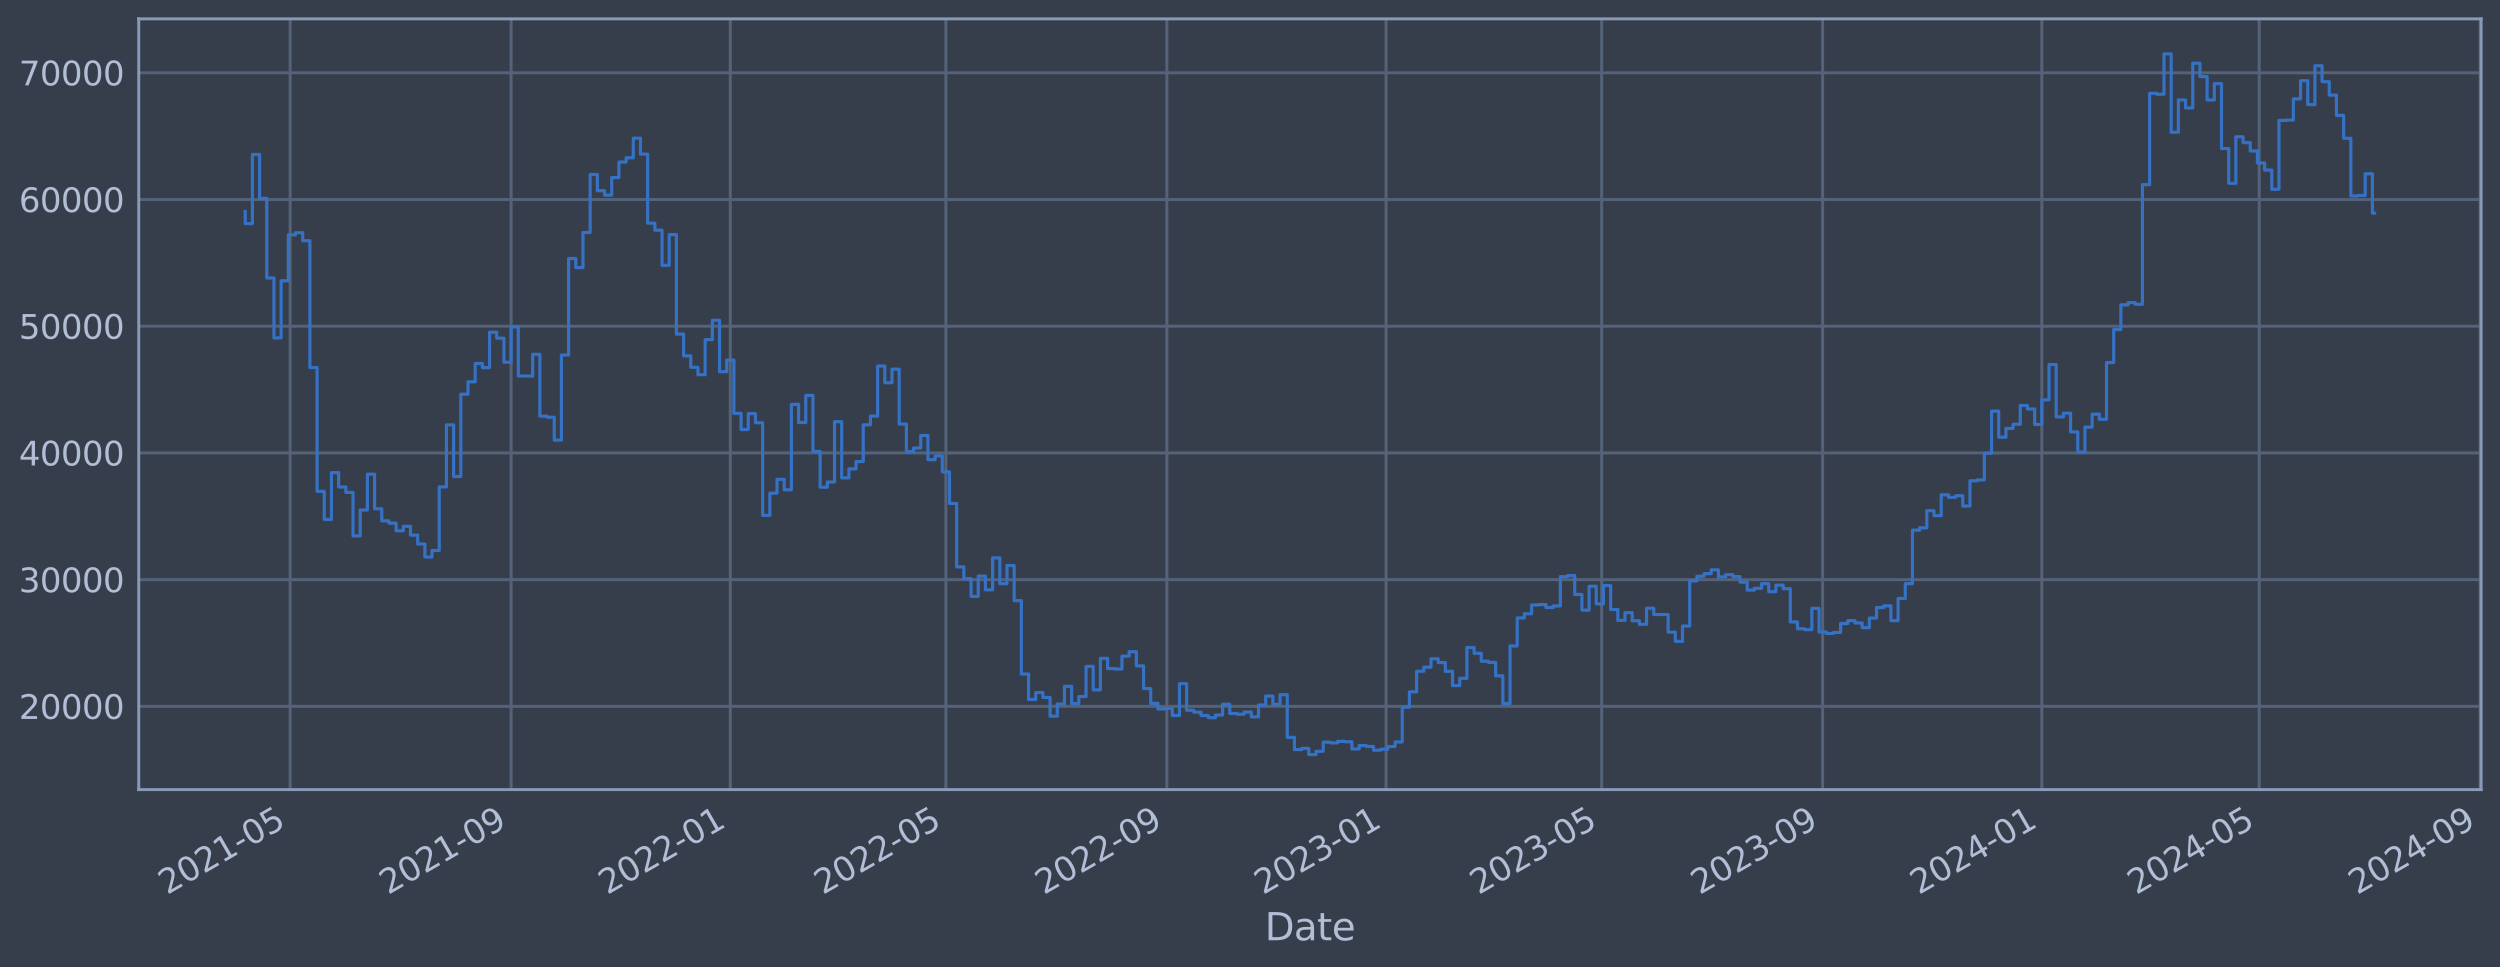 <?xml version="1.0" encoding="utf-8" standalone="no"?>
<!DOCTYPE svg PUBLIC "-//W3C//DTD SVG 1.1//EN"
  "http://www.w3.org/Graphics/SVG/1.1/DTD/svg11.dtd">
<svg xmlns:xlink="http://www.w3.org/1999/xlink" width="952.884pt" height="368.58pt" viewBox="0 0 952.884 368.58" xmlns="http://www.w3.org/2000/svg" version="1.1">
 <defs>
  <style type="text/css">*{stroke-linejoin: round; stroke-linecap: butt}</style>
 </defs>
 <g id="figure_1">
  <g id="patch_1">
   <path d="M 0 368.58 
L 952.884 368.58 
L 952.884 0 
L 0 0 
z
" style="fill: #373e4b"/>
  </g>
  <g id="axes_1">
   <g id="patch_2">
    <path d="M 52.884 300.96 
L 945.684 300.96 
L 945.684 7.2 
L 52.884 7.2 
z
" style="fill: #373e4b"/>
   </g>
   <g id="matplotlib.axis_1">
    <g id="xtick_1">
     <g id="line2d_1">
      <path d="M 110.585 300.96 
L 110.585 7.2 
" clip-path="url(#p07921577ad)" style="fill: none; stroke: #546379; stroke-width: 1.12; stroke-linecap: square"/>
     </g>
     <g id="line2d_2"/>
     <g id="text_1">
      <!-- 2021-05 -->
      <g style="fill: #b1bed6" transform="translate(63.682 341.175) rotate(-30) scale(0.126 -0.126)">
       <defs>
        <path id="DejaVuSans-32" d="M 1228 531 
L 3431 531 
L 3431 0 
L 469 0 
L 469 531 
Q 828 903 1448 1529 
Q 2069 2156 2228 2338 
Q 2531 2678 2651 2914 
Q 2772 3150 2772 3378 
Q 2772 3750 2511 3984 
Q 2250 4219 1831 4219 
Q 1534 4219 1204 4116 
Q 875 4013 500 3803 
L 500 4441 
Q 881 4594 1212 4672 
Q 1544 4750 1819 4750 
Q 2544 4750 2975 4387 
Q 3406 4025 3406 3419 
Q 3406 3131 3298 2873 
Q 3191 2616 2906 2266 
Q 2828 2175 2409 1742 
Q 1991 1309 1228 531 
z
" transform="scale(0.016)"/>
        <path id="DejaVuSans-30" d="M 2034 4250 
Q 1547 4250 1301 3770 
Q 1056 3291 1056 2328 
Q 1056 1369 1301 889 
Q 1547 409 2034 409 
Q 2525 409 2770 889 
Q 3016 1369 3016 2328 
Q 3016 3291 2770 3770 
Q 2525 4250 2034 4250 
z
M 2034 4750 
Q 2819 4750 3233 4129 
Q 3647 3509 3647 2328 
Q 3647 1150 3233 529 
Q 2819 -91 2034 -91 
Q 1250 -91 836 529 
Q 422 1150 422 2328 
Q 422 3509 836 4129 
Q 1250 4750 2034 4750 
z
" transform="scale(0.016)"/>
        <path id="DejaVuSans-31" d="M 794 531 
L 1825 531 
L 1825 4091 
L 703 3866 
L 703 4441 
L 1819 4666 
L 2450 4666 
L 2450 531 
L 3481 531 
L 3481 0 
L 794 0 
L 794 531 
z
" transform="scale(0.016)"/>
        <path id="DejaVuSans-2d" d="M 313 2009 
L 1997 2009 
L 1997 1497 
L 313 1497 
L 313 2009 
z
" transform="scale(0.016)"/>
        <path id="DejaVuSans-35" d="M 691 4666 
L 3169 4666 
L 3169 4134 
L 1269 4134 
L 1269 2991 
Q 1406 3038 1543 3061 
Q 1681 3084 1819 3084 
Q 2600 3084 3056 2656 
Q 3513 2228 3513 1497 
Q 3513 744 3044 326 
Q 2575 -91 1722 -91 
Q 1428 -91 1123 -41 
Q 819 9 494 109 
L 494 744 
Q 775 591 1075 516 
Q 1375 441 1709 441 
Q 2250 441 2565 725 
Q 2881 1009 2881 1497 
Q 2881 1984 2565 2268 
Q 2250 2553 1709 2553 
Q 1456 2553 1204 2497 
Q 953 2441 691 2322 
L 691 4666 
z
" transform="scale(0.016)"/>
       </defs>
       <use xlink:href="#DejaVuSans-32"/>
       <use xlink:href="#DejaVuSans-30" x="63.623"/>
       <use xlink:href="#DejaVuSans-32" x="127.246"/>
       <use xlink:href="#DejaVuSans-31" x="190.869"/>
       <use xlink:href="#DejaVuSans-2d" x="254.492"/>
       <use xlink:href="#DejaVuSans-30" x="290.576"/>
       <use xlink:href="#DejaVuSans-35" x="354.199"/>
      </g>
     </g>
    </g>
    <g id="xtick_2">
     <g id="line2d_3">
      <path d="M 194.813 300.96 
L 194.813 7.2 
" clip-path="url(#p07921577ad)" style="fill: none; stroke: #546379; stroke-width: 1.12; stroke-linecap: square"/>
     </g>
     <g id="line2d_4"/>
     <g id="text_2">
      <!-- 2021-09 -->
      <g style="fill: #b1bed6" transform="translate(147.91 341.175) rotate(-30) scale(0.126 -0.126)">
       <defs>
        <path id="DejaVuSans-39" d="M 703 97 
L 703 672 
Q 941 559 1184 500 
Q 1428 441 1663 441 
Q 2288 441 2617 861 
Q 2947 1281 2994 2138 
Q 2813 1869 2534 1725 
Q 2256 1581 1919 1581 
Q 1219 1581 811 2004 
Q 403 2428 403 3163 
Q 403 3881 828 4315 
Q 1253 4750 1959 4750 
Q 2769 4750 3195 4129 
Q 3622 3509 3622 2328 
Q 3622 1225 3098 567 
Q 2575 -91 1691 -91 
Q 1453 -91 1209 -44 
Q 966 3 703 97 
z
M 1959 2075 
Q 2384 2075 2632 2365 
Q 2881 2656 2881 3163 
Q 2881 3666 2632 3958 
Q 2384 4250 1959 4250 
Q 1534 4250 1286 3958 
Q 1038 3666 1038 3163 
Q 1038 2656 1286 2365 
Q 1534 2075 1959 2075 
z
" transform="scale(0.016)"/>
       </defs>
       <use xlink:href="#DejaVuSans-32"/>
       <use xlink:href="#DejaVuSans-30" x="63.623"/>
       <use xlink:href="#DejaVuSans-32" x="127.246"/>
       <use xlink:href="#DejaVuSans-31" x="190.869"/>
       <use xlink:href="#DejaVuSans-2d" x="254.492"/>
       <use xlink:href="#DejaVuSans-30" x="290.576"/>
       <use xlink:href="#DejaVuSans-39" x="354.199"/>
      </g>
     </g>
    </g>
    <g id="xtick_3">
     <g id="line2d_5">
      <path d="M 278.357 300.96 
L 278.357 7.2 
" clip-path="url(#p07921577ad)" style="fill: none; stroke: #546379; stroke-width: 1.12; stroke-linecap: square"/>
     </g>
     <g id="line2d_6"/>
     <g id="text_3">
      <!-- 2022-01 -->
      <g style="fill: #b1bed6" transform="translate(231.454 341.175) rotate(-30) scale(0.126 -0.126)">
       <use xlink:href="#DejaVuSans-32"/>
       <use xlink:href="#DejaVuSans-30" x="63.623"/>
       <use xlink:href="#DejaVuSans-32" x="127.246"/>
       <use xlink:href="#DejaVuSans-32" x="190.869"/>
       <use xlink:href="#DejaVuSans-2d" x="254.492"/>
       <use xlink:href="#DejaVuSans-30" x="290.576"/>
       <use xlink:href="#DejaVuSans-31" x="354.199"/>
      </g>
     </g>
    </g>
    <g id="xtick_4">
     <g id="line2d_7">
      <path d="M 360.531 300.96 
L 360.531 7.2 
" clip-path="url(#p07921577ad)" style="fill: none; stroke: #546379; stroke-width: 1.12; stroke-linecap: square"/>
     </g>
     <g id="line2d_8"/>
     <g id="text_4">
      <!-- 2022-05 -->
      <g style="fill: #b1bed6" transform="translate(313.628 341.175) rotate(-30) scale(0.126 -0.126)">
       <use xlink:href="#DejaVuSans-32"/>
       <use xlink:href="#DejaVuSans-30" x="63.623"/>
       <use xlink:href="#DejaVuSans-32" x="127.246"/>
       <use xlink:href="#DejaVuSans-32" x="190.869"/>
       <use xlink:href="#DejaVuSans-2d" x="254.492"/>
       <use xlink:href="#DejaVuSans-30" x="290.576"/>
       <use xlink:href="#DejaVuSans-35" x="354.199"/>
      </g>
     </g>
    </g>
    <g id="xtick_5">
     <g id="line2d_9">
      <path d="M 444.759 300.96 
L 444.759 7.2 
" clip-path="url(#p07921577ad)" style="fill: none; stroke: #546379; stroke-width: 1.12; stroke-linecap: square"/>
     </g>
     <g id="line2d_10"/>
     <g id="text_5">
      <!-- 2022-09 -->
      <g style="fill: #b1bed6" transform="translate(397.856 341.175) rotate(-30) scale(0.126 -0.126)">
       <use xlink:href="#DejaVuSans-32"/>
       <use xlink:href="#DejaVuSans-30" x="63.623"/>
       <use xlink:href="#DejaVuSans-32" x="127.246"/>
       <use xlink:href="#DejaVuSans-32" x="190.869"/>
       <use xlink:href="#DejaVuSans-2d" x="254.492"/>
       <use xlink:href="#DejaVuSans-30" x="290.576"/>
       <use xlink:href="#DejaVuSans-39" x="354.199"/>
      </g>
     </g>
    </g>
    <g id="xtick_6">
     <g id="line2d_11">
      <path d="M 528.303 300.96 
L 528.303 7.2 
" clip-path="url(#p07921577ad)" style="fill: none; stroke: #546379; stroke-width: 1.12; stroke-linecap: square"/>
     </g>
     <g id="line2d_12"/>
     <g id="text_6">
      <!-- 2023-01 -->
      <g style="fill: #b1bed6" transform="translate(481.4 341.175) rotate(-30) scale(0.126 -0.126)">
       <defs>
        <path id="DejaVuSans-33" d="M 2597 2516 
Q 3050 2419 3304 2112 
Q 3559 1806 3559 1356 
Q 3559 666 3084 287 
Q 2609 -91 1734 -91 
Q 1441 -91 1130 -33 
Q 819 25 488 141 
L 488 750 
Q 750 597 1062 519 
Q 1375 441 1716 441 
Q 2309 441 2620 675 
Q 2931 909 2931 1356 
Q 2931 1769 2642 2001 
Q 2353 2234 1838 2234 
L 1294 2234 
L 1294 2753 
L 1863 2753 
Q 2328 2753 2575 2939 
Q 2822 3125 2822 3475 
Q 2822 3834 2567 4026 
Q 2313 4219 1838 4219 
Q 1578 4219 1281 4162 
Q 984 4106 628 3988 
L 628 4550 
Q 988 4650 1302 4700 
Q 1616 4750 1894 4750 
Q 2613 4750 3031 4423 
Q 3450 4097 3450 3541 
Q 3450 3153 3228 2886 
Q 3006 2619 2597 2516 
z
" transform="scale(0.016)"/>
       </defs>
       <use xlink:href="#DejaVuSans-32"/>
       <use xlink:href="#DejaVuSans-30" x="63.623"/>
       <use xlink:href="#DejaVuSans-32" x="127.246"/>
       <use xlink:href="#DejaVuSans-33" x="190.869"/>
       <use xlink:href="#DejaVuSans-2d" x="254.492"/>
       <use xlink:href="#DejaVuSans-30" x="290.576"/>
       <use xlink:href="#DejaVuSans-31" x="354.199"/>
      </g>
     </g>
    </g>
    <g id="xtick_7">
     <g id="line2d_13">
      <path d="M 610.477 300.96 
L 610.477 7.2 
" clip-path="url(#p07921577ad)" style="fill: none; stroke: #546379; stroke-width: 1.12; stroke-linecap: square"/>
     </g>
     <g id="line2d_14"/>
     <g id="text_7">
      <!-- 2023-05 -->
      <g style="fill: #b1bed6" transform="translate(563.574 341.175) rotate(-30) scale(0.126 -0.126)">
       <use xlink:href="#DejaVuSans-32"/>
       <use xlink:href="#DejaVuSans-30" x="63.623"/>
       <use xlink:href="#DejaVuSans-32" x="127.246"/>
       <use xlink:href="#DejaVuSans-33" x="190.869"/>
       <use xlink:href="#DejaVuSans-2d" x="254.492"/>
       <use xlink:href="#DejaVuSans-30" x="290.576"/>
       <use xlink:href="#DejaVuSans-35" x="354.199"/>
      </g>
     </g>
    </g>
    <g id="xtick_8">
     <g id="line2d_15">
      <path d="M 694.705 300.96 
L 694.705 7.2 
" clip-path="url(#p07921577ad)" style="fill: none; stroke: #546379; stroke-width: 1.12; stroke-linecap: square"/>
     </g>
     <g id="line2d_16"/>
     <g id="text_8">
      <!-- 2023-09 -->
      <g style="fill: #b1bed6" transform="translate(647.802 341.175) rotate(-30) scale(0.126 -0.126)">
       <use xlink:href="#DejaVuSans-32"/>
       <use xlink:href="#DejaVuSans-30" x="63.623"/>
       <use xlink:href="#DejaVuSans-32" x="127.246"/>
       <use xlink:href="#DejaVuSans-33" x="190.869"/>
       <use xlink:href="#DejaVuSans-2d" x="254.492"/>
       <use xlink:href="#DejaVuSans-30" x="290.576"/>
       <use xlink:href="#DejaVuSans-39" x="354.199"/>
      </g>
     </g>
    </g>
    <g id="xtick_9">
     <g id="line2d_17">
      <path d="M 778.249 300.96 
L 778.249 7.2 
" clip-path="url(#p07921577ad)" style="fill: none; stroke: #546379; stroke-width: 1.12; stroke-linecap: square"/>
     </g>
     <g id="line2d_18"/>
     <g id="text_9">
      <!-- 2024-01 -->
      <g style="fill: #b1bed6" transform="translate(731.345 341.175) rotate(-30) scale(0.126 -0.126)">
       <defs>
        <path id="DejaVuSans-34" d="M 2419 4116 
L 825 1625 
L 2419 1625 
L 2419 4116 
z
M 2253 4666 
L 3047 4666 
L 3047 1625 
L 3713 1625 
L 3713 1100 
L 3047 1100 
L 3047 0 
L 2419 0 
L 2419 1100 
L 313 1100 
L 313 1709 
L 2253 4666 
z
" transform="scale(0.016)"/>
       </defs>
       <use xlink:href="#DejaVuSans-32"/>
       <use xlink:href="#DejaVuSans-30" x="63.623"/>
       <use xlink:href="#DejaVuSans-32" x="127.246"/>
       <use xlink:href="#DejaVuSans-34" x="190.869"/>
       <use xlink:href="#DejaVuSans-2d" x="254.492"/>
       <use xlink:href="#DejaVuSans-30" x="290.576"/>
       <use xlink:href="#DejaVuSans-31" x="354.199"/>
      </g>
     </g>
    </g>
    <g id="xtick_10">
     <g id="line2d_19">
      <path d="M 861.107 300.96 
L 861.107 7.2 
" clip-path="url(#p07921577ad)" style="fill: none; stroke: #546379; stroke-width: 1.12; stroke-linecap: square"/>
     </g>
     <g id="line2d_20"/>
     <g id="text_10">
      <!-- 2024-05 -->
      <g style="fill: #b1bed6" transform="translate(814.204 341.175) rotate(-30) scale(0.126 -0.126)">
       <use xlink:href="#DejaVuSans-32"/>
       <use xlink:href="#DejaVuSans-30" x="63.623"/>
       <use xlink:href="#DejaVuSans-32" x="127.246"/>
       <use xlink:href="#DejaVuSans-34" x="190.869"/>
       <use xlink:href="#DejaVuSans-2d" x="254.492"/>
       <use xlink:href="#DejaVuSans-30" x="290.576"/>
       <use xlink:href="#DejaVuSans-35" x="354.199"/>
      </g>
     </g>
    </g>
    <g id="xtick_11">
     <g id="line2d_21">
      <path d="M 945.336 300.96 
L 945.336 7.2 
" clip-path="url(#p07921577ad)" style="fill: none; stroke: #546379; stroke-width: 1.12; stroke-linecap: square"/>
     </g>
     <g id="line2d_22"/>
     <g id="text_11">
      <!-- 2024-09 -->
      <g style="fill: #b1bed6" transform="translate(898.433 341.175) rotate(-30) scale(0.126 -0.126)">
       <use xlink:href="#DejaVuSans-32"/>
       <use xlink:href="#DejaVuSans-30" x="63.623"/>
       <use xlink:href="#DejaVuSans-32" x="127.246"/>
       <use xlink:href="#DejaVuSans-34" x="190.869"/>
       <use xlink:href="#DejaVuSans-2d" x="254.492"/>
       <use xlink:href="#DejaVuSans-30" x="290.576"/>
       <use xlink:href="#DejaVuSans-39" x="354.199"/>
      </g>
     </g>
    </g>
    <g id="text_12">
     <!-- Date -->
     <g style="fill: #b1bed6" transform="translate(482.075 358.386) scale(0.144 -0.144)">
      <defs>
       <path id="DejaVuSans-44" d="M 1259 4147 
L 1259 519 
L 2022 519 
Q 2988 519 3436 956 
Q 3884 1394 3884 2338 
Q 3884 3275 3436 3711 
Q 2988 4147 2022 4147 
L 1259 4147 
z
M 628 4666 
L 1925 4666 
Q 3281 4666 3915 4102 
Q 4550 3538 4550 2338 
Q 4550 1131 3912 565 
Q 3275 0 1925 0 
L 628 0 
L 628 4666 
z
" transform="scale(0.016)"/>
       <path id="DejaVuSans-61" d="M 2194 1759 
Q 1497 1759 1228 1600 
Q 959 1441 959 1056 
Q 959 750 1161 570 
Q 1363 391 1709 391 
Q 2188 391 2477 730 
Q 2766 1069 2766 1631 
L 2766 1759 
L 2194 1759 
z
M 3341 1997 
L 3341 0 
L 2766 0 
L 2766 531 
Q 2569 213 2275 61 
Q 1981 -91 1556 -91 
Q 1019 -91 701 211 
Q 384 513 384 1019 
Q 384 1609 779 1909 
Q 1175 2209 1959 2209 
L 2766 2209 
L 2766 2266 
Q 2766 2663 2505 2880 
Q 2244 3097 1772 3097 
Q 1472 3097 1187 3025 
Q 903 2953 641 2809 
L 641 3341 
Q 956 3463 1253 3523 
Q 1550 3584 1831 3584 
Q 2591 3584 2966 3190 
Q 3341 2797 3341 1997 
z
" transform="scale(0.016)"/>
       <path id="DejaVuSans-74" d="M 1172 4494 
L 1172 3500 
L 2356 3500 
L 2356 3053 
L 1172 3053 
L 1172 1153 
Q 1172 725 1289 603 
Q 1406 481 1766 481 
L 2356 481 
L 2356 0 
L 1766 0 
Q 1100 0 847 248 
Q 594 497 594 1153 
L 594 3053 
L 172 3053 
L 172 3500 
L 594 3500 
L 594 4494 
L 1172 4494 
z
" transform="scale(0.016)"/>
       <path id="DejaVuSans-65" d="M 3597 1894 
L 3597 1613 
L 953 1613 
Q 991 1019 1311 708 
Q 1631 397 2203 397 
Q 2534 397 2845 478 
Q 3156 559 3463 722 
L 3463 178 
Q 3153 47 2828 -22 
Q 2503 -91 2169 -91 
Q 1331 -91 842 396 
Q 353 884 353 1716 
Q 353 2575 817 3079 
Q 1281 3584 2069 3584 
Q 2775 3584 3186 3129 
Q 3597 2675 3597 1894 
z
M 3022 2063 
Q 3016 2534 2758 2815 
Q 2500 3097 2075 3097 
Q 1594 3097 1305 2825 
Q 1016 2553 972 2059 
L 3022 2063 
z
" transform="scale(0.016)"/>
      </defs>
      <use xlink:href="#DejaVuSans-44"/>
      <use xlink:href="#DejaVuSans-61" x="77.002"/>
      <use xlink:href="#DejaVuSans-74" x="138.281"/>
      <use xlink:href="#DejaVuSans-65" x="177.49"/>
     </g>
    </g>
   </g>
   <g id="matplotlib.axis_2">
    <g id="ytick_1">
     <g id="line2d_23">
      <path d="M 52.884 269.229 
L 945.684 269.229 
" clip-path="url(#p07921577ad)" style="fill: none; stroke: #546379; stroke-width: 1.12; stroke-linecap: square"/>
     </g>
     <g id="line2d_24"/>
     <g id="text_13">
      <!-- 20000 -->
      <g style="fill: #b1bed6" transform="translate(7.2 274.016) scale(0.126 -0.126)">
       <use xlink:href="#DejaVuSans-32"/>
       <use xlink:href="#DejaVuSans-30" x="63.623"/>
       <use xlink:href="#DejaVuSans-30" x="127.246"/>
       <use xlink:href="#DejaVuSans-30" x="190.869"/>
       <use xlink:href="#DejaVuSans-30" x="254.492"/>
      </g>
     </g>
    </g>
    <g id="ytick_2">
     <g id="line2d_25">
      <path d="M 52.884 220.932 
L 945.684 220.932 
" clip-path="url(#p07921577ad)" style="fill: none; stroke: #546379; stroke-width: 1.12; stroke-linecap: square"/>
     </g>
     <g id="line2d_26"/>
     <g id="text_14">
      <!-- 30000 -->
      <g style="fill: #b1bed6" transform="translate(7.2 225.719) scale(0.126 -0.126)">
       <use xlink:href="#DejaVuSans-33"/>
       <use xlink:href="#DejaVuSans-30" x="63.623"/>
       <use xlink:href="#DejaVuSans-30" x="127.246"/>
       <use xlink:href="#DejaVuSans-30" x="190.869"/>
       <use xlink:href="#DejaVuSans-30" x="254.492"/>
      </g>
     </g>
    </g>
    <g id="ytick_3">
     <g id="line2d_27">
      <path d="M 52.884 172.636 
L 945.684 172.636 
" clip-path="url(#p07921577ad)" style="fill: none; stroke: #546379; stroke-width: 1.12; stroke-linecap: square"/>
     </g>
     <g id="line2d_28"/>
     <g id="text_15">
      <!-- 40000 -->
      <g style="fill: #b1bed6" transform="translate(7.2 177.423) scale(0.126 -0.126)">
       <use xlink:href="#DejaVuSans-34"/>
       <use xlink:href="#DejaVuSans-30" x="63.623"/>
       <use xlink:href="#DejaVuSans-30" x="127.246"/>
       <use xlink:href="#DejaVuSans-30" x="190.869"/>
       <use xlink:href="#DejaVuSans-30" x="254.492"/>
      </g>
     </g>
    </g>
    <g id="ytick_4">
     <g id="line2d_29">
      <path d="M 52.884 124.339 
L 945.684 124.339 
" clip-path="url(#p07921577ad)" style="fill: none; stroke: #546379; stroke-width: 1.12; stroke-linecap: square"/>
     </g>
     <g id="line2d_30"/>
     <g id="text_16">
      <!-- 50000 -->
      <g style="fill: #b1bed6" transform="translate(7.2 129.126) scale(0.126 -0.126)">
       <use xlink:href="#DejaVuSans-35"/>
       <use xlink:href="#DejaVuSans-30" x="63.623"/>
       <use xlink:href="#DejaVuSans-30" x="127.246"/>
       <use xlink:href="#DejaVuSans-30" x="190.869"/>
       <use xlink:href="#DejaVuSans-30" x="254.492"/>
      </g>
     </g>
    </g>
    <g id="ytick_5">
     <g id="line2d_31">
      <path d="M 52.884 76.042 
L 945.684 76.042 
" clip-path="url(#p07921577ad)" style="fill: none; stroke: #546379; stroke-width: 1.12; stroke-linecap: square"/>
     </g>
     <g id="line2d_32"/>
     <g id="text_17">
      <!-- 60000 -->
      <g style="fill: #b1bed6" transform="translate(7.2 80.829) scale(0.126 -0.126)">
       <defs>
        <path id="DejaVuSans-36" d="M 2113 2584 
Q 1688 2584 1439 2293 
Q 1191 2003 1191 1497 
Q 1191 994 1439 701 
Q 1688 409 2113 409 
Q 2538 409 2786 701 
Q 3034 994 3034 1497 
Q 3034 2003 2786 2293 
Q 2538 2584 2113 2584 
z
M 3366 4563 
L 3366 3988 
Q 3128 4100 2886 4159 
Q 2644 4219 2406 4219 
Q 1781 4219 1451 3797 
Q 1122 3375 1075 2522 
Q 1259 2794 1537 2939 
Q 1816 3084 2150 3084 
Q 2853 3084 3261 2657 
Q 3669 2231 3669 1497 
Q 3669 778 3244 343 
Q 2819 -91 2113 -91 
Q 1303 -91 875 529 
Q 447 1150 447 2328 
Q 447 3434 972 4092 
Q 1497 4750 2381 4750 
Q 2619 4750 2861 4703 
Q 3103 4656 3366 4563 
z
" transform="scale(0.016)"/>
       </defs>
       <use xlink:href="#DejaVuSans-36"/>
       <use xlink:href="#DejaVuSans-30" x="63.623"/>
       <use xlink:href="#DejaVuSans-30" x="127.246"/>
       <use xlink:href="#DejaVuSans-30" x="190.869"/>
       <use xlink:href="#DejaVuSans-30" x="254.492"/>
      </g>
     </g>
    </g>
    <g id="ytick_6">
     <g id="line2d_33">
      <path d="M 52.884 27.745 
L 945.684 27.745 
" clip-path="url(#p07921577ad)" style="fill: none; stroke: #546379; stroke-width: 1.12; stroke-linecap: square"/>
     </g>
     <g id="line2d_34"/>
     <g id="text_18">
      <!-- 70000 -->
      <g style="fill: #b1bed6" transform="translate(7.2 32.532) scale(0.126 -0.126)">
       <defs>
        <path id="DejaVuSans-37" d="M 525 4666 
L 3525 4666 
L 3525 4397 
L 1831 0 
L 1172 0 
L 2766 4134 
L 525 4134 
L 525 4666 
z
" transform="scale(0.016)"/>
       </defs>
       <use xlink:href="#DejaVuSans-37"/>
       <use xlink:href="#DejaVuSans-30" x="63.623"/>
       <use xlink:href="#DejaVuSans-30" x="127.246"/>
       <use xlink:href="#DejaVuSans-30" x="190.869"/>
       <use xlink:href="#DejaVuSans-30" x="254.492"/>
      </g>
     </g>
    </g>
   </g>
   <g id="line2d_35">
    <path d="M 93.466 80.61 
L 93.466 85.206 
L 96.205 85.206 
L 96.205 58.875 
L 98.944 58.875 
L 98.944 75.621 
L 101.683 75.621 
L 101.683 105.943 
L 104.422 105.943 
L 104.422 128.803 
L 107.161 128.803 
L 107.161 107.028 
L 109.9 107.028 
L 109.9 89.501 
L 112.639 89.501 
L 112.639 88.694 
L 115.379 88.694 
L 115.379 91.738 
L 118.118 91.738 
L 118.118 140.1 
L 120.857 140.1 
L 120.857 187.297 
L 123.596 187.297 
L 123.596 197.969 
L 126.335 197.969 
L 126.335 180.144 
L 129.074 180.144 
L 129.074 185.625 
L 131.813 185.625 
L 131.813 187.678 
L 134.553 187.678 
L 134.553 204.269 
L 137.292 204.269 
L 137.292 194.394 
L 140.031 194.394 
L 140.031 180.726 
L 142.77 180.726 
L 142.77 193.923 
L 145.509 193.923 
L 145.509 198.526 
L 148.248 198.526 
L 148.248 199.408 
L 150.987 199.408 
L 150.987 202.305 
L 153.726 202.305 
L 153.726 200.595 
L 156.466 200.595 
L 156.466 203.953 
L 159.205 203.953 
L 159.205 207.339 
L 161.944 207.339 
L 161.944 212.319 
L 164.683 212.319 
L 164.683 209.834 
L 167.422 209.834 
L 167.422 185.588 
L 170.161 185.588 
L 170.161 161.942 
L 172.9 161.942 
L 172.9 181.628 
L 175.64 181.628 
L 175.64 150.254 
L 178.379 150.254 
L 178.379 145.534 
L 181.118 145.534 
L 181.118 138.555 
L 183.857 138.555 
L 183.857 140.109 
L 186.596 140.109 
L 186.596 126.64 
L 189.335 126.64 
L 189.335 128.894 
L 192.074 128.894 
L 192.074 138.075 
L 194.813 138.075 
L 194.813 124.593 
L 197.553 124.593 
L 197.553 143.279 
L 203.031 143.372 
L 203.031 135.035 
L 205.77 135.035 
L 205.77 158.622 
L 208.509 158.622 
L 208.509 159.037 
L 211.248 159.037 
L 211.248 167.752 
L 213.987 167.752 
L 213.987 135.316 
L 216.727 135.316 
L 216.727 98.53 
L 219.466 98.53 
L 219.466 101.998 
L 222.205 101.998 
L 222.205 88.61 
L 224.944 88.61 
L 224.944 66.52 
L 227.683 66.52 
L 227.683 72.675 
L 230.422 72.675 
L 230.422 74.375 
L 233.161 74.375 
L 233.161 67.68 
L 235.9 67.68 
L 235.9 61.771 
L 238.64 61.771 
L 238.64 60.137 
L 241.379 60.137 
L 241.379 52.672 
L 244.118 52.672 
L 244.118 58.731 
L 246.857 58.731 
L 246.857 85.059 
L 249.596 85.059 
L 249.596 87.738 
L 252.335 87.738 
L 252.335 101.151 
L 255.074 101.151 
L 255.074 89.421 
L 257.814 89.421 
L 257.814 127.331 
L 260.553 127.331 
L 260.553 135.642 
L 263.292 135.642 
L 263.292 140.001 
L 266.031 140.001 
L 266.031 142.819 
L 268.77 142.819 
L 268.77 129.484 
L 271.509 129.484 
L 271.509 122.065 
L 274.248 122.065 
L 274.248 141.683 
L 276.987 141.683 
L 276.987 137.244 
L 279.727 137.244 
L 279.727 157.564 
L 282.466 157.564 
L 282.466 163.705 
L 285.205 163.705 
L 285.205 157.667 
L 287.944 157.667 
L 287.944 161.134 
L 290.683 161.134 
L 290.683 196.439 
L 293.422 196.439 
L 293.422 187.977 
L 296.161 187.977 
L 296.161 182.688 
L 298.901 182.688 
L 298.901 186.678 
L 301.64 186.678 
L 301.64 154.118 
L 304.379 154.118 
L 304.379 161.038 
L 307.118 161.038 
L 307.118 150.727 
L 309.857 150.727 
L 309.857 172.08 
L 312.596 172.08 
L 312.596 185.717 
L 315.335 185.717 
L 315.335 183.722 
L 318.074 183.722 
L 318.074 160.733 
L 320.814 160.733 
L 320.814 182.138 
L 323.553 182.138 
L 323.553 178.716 
L 326.292 178.716 
L 326.292 175.916 
L 329.031 175.916 
L 329.031 161.902 
L 331.77 161.902 
L 331.77 158.605 
L 334.509 158.605 
L 334.509 139.511 
L 337.248 139.511 
L 337.248 145.883 
L 339.987 145.883 
L 339.987 140.705 
L 342.727 140.705 
L 342.727 161.629 
L 345.466 161.629 
L 345.466 172.142 
L 348.205 172.142 
L 348.205 170.758 
L 350.944 170.758 
L 350.944 165.991 
L 353.683 165.991 
L 353.683 175.217 
L 356.422 175.217 
L 356.422 173.746 
L 359.161 173.746 
L 359.161 179.829 
L 361.901 179.829 
L 361.901 191.891 
L 364.64 191.891 
L 364.64 216.084 
L 367.379 216.084 
L 367.379 220.572 
L 370.118 220.572 
L 370.118 227.303 
L 372.857 227.303 
L 372.857 219.585 
L 375.596 219.585 
L 375.596 224.825 
L 378.335 224.825 
L 378.335 212.647 
L 381.074 212.647 
L 381.074 222.469 
L 383.814 222.469 
L 383.814 215.534 
L 386.553 215.534 
L 386.553 228.928 
L 389.292 228.928 
L 389.292 256.91 
L 392.031 256.91 
L 392.031 266.619 
L 394.77 266.619 
L 394.77 263.973 
L 397.509 263.973 
L 397.509 265.838 
L 400.248 265.838 
L 400.248 272.964 
L 402.988 272.964 
L 402.988 268.351 
L 405.727 268.351 
L 405.727 261.586 
L 408.466 261.586 
L 408.466 268.149 
L 411.205 268.149 
L 411.205 265.49 
L 413.944 265.49 
L 413.944 253.996 
L 416.683 253.996 
L 416.683 262.947 
L 419.422 262.947 
L 419.422 250.915 
L 422.161 250.915 
L 422.161 254.828 
L 424.901 254.828 
L 424.901 254.995 
L 427.64 254.995 
L 427.64 250.104 
L 430.379 250.104 
L 430.379 248.39 
L 433.118 248.39 
L 433.118 253.803 
L 435.857 253.803 
L 435.857 262.453 
L 438.596 262.453 
L 438.596 268.102 
L 441.335 268.102 
L 441.335 270.229 
L 444.075 270.229 
L 444.075 270.026 
L 446.814 270.026 
L 446.814 272.706 
L 449.553 272.706 
L 449.553 260.562 
L 452.292 260.562 
L 452.292 270.704 
L 455.031 270.704 
L 455.031 271.44 
L 457.77 271.44 
L 457.77 272.704 
L 460.509 272.704 
L 460.509 273.552 
L 463.248 273.552 
L 463.248 272.539 
L 465.988 272.539 
L 465.988 268.419 
L 468.727 268.419 
L 468.727 271.925 
L 471.466 271.925 
L 471.466 272.207 
L 474.205 272.207 
L 474.205 271.407 
L 476.944 271.407 
L 476.944 273.231 
L 479.683 273.231 
L 479.683 268.74 
L 482.422 268.74 
L 482.422 265.287 
L 485.162 265.287 
L 485.162 268.485 
L 487.901 268.485 
L 487.901 264.784 
L 490.64 264.784 
L 490.64 281.061 
L 493.379 281.061 
L 493.379 285.708 
L 496.118 285.708 
L 496.118 285.248 
L 498.857 285.248 
L 498.857 287.607 
L 501.596 287.607 
L 501.596 286.358 
L 504.335 286.358 
L 504.335 282.894 
L 507.075 282.894 
L 507.075 283.15 
L 509.814 283.15 
L 509.814 282.585 
L 512.553 282.585 
L 512.553 282.719 
L 515.292 282.719 
L 515.292 285.468 
L 518.031 285.468 
L 518.031 284.179 
L 520.77 284.179 
L 520.77 284.5 
L 523.509 284.5 
L 523.509 285.943 
L 526.249 285.943 
L 526.249 285.584 
L 528.988 285.584 
L 528.988 284.557 
L 531.727 284.557 
L 531.727 282.791 
L 534.466 282.791 
L 534.466 269.551 
L 537.205 269.551 
L 537.205 263.698 
L 539.944 263.698 
L 539.944 255.839 
L 542.683 255.839 
L 542.683 254.307 
L 545.422 254.307 
L 545.422 251.09 
L 548.162 251.09 
L 548.162 252.545 
L 550.901 252.545 
L 550.901 255.881 
L 553.64 255.881 
L 553.64 261.315 
L 556.379 261.315 
L 556.379 258.547 
L 559.118 258.547 
L 559.118 246.81 
L 561.857 246.81 
L 561.857 249.014 
L 564.596 249.014 
L 564.596 252.02 
L 567.336 252.02 
L 567.336 252.483 
L 570.075 252.483 
L 570.075 257.587 
L 572.814 257.587 
L 572.814 268.143 
L 575.553 268.143 
L 575.553 246.204 
L 578.292 246.204 
L 578.292 235.54 
L 581.031 235.54 
L 581.031 233.942 
L 583.77 233.942 
L 583.77 230.592 
L 586.509 230.592 
L 586.509 230.432 
L 589.249 230.432 
L 589.249 231.547 
L 591.988 231.547 
L 591.988 230.951 
L 594.727 230.951 
L 594.727 219.797 
L 597.466 219.797 
L 597.466 219.39 
L 600.205 219.39 
L 600.205 226.585 
L 602.944 226.585 
L 602.944 232.569 
L 605.683 232.569 
L 605.683 223.442 
L 608.422 223.442 
L 608.422 230.173 
L 611.162 230.173 
L 611.162 223.176 
L 613.901 223.176 
L 613.901 232.33 
L 616.64 232.33 
L 616.64 236.455 
L 619.379 236.455 
L 619.379 233.498 
L 622.118 233.498 
L 622.118 236.597 
L 624.857 236.597 
L 624.857 237.946 
L 627.596 237.946 
L 627.596 231.825 
L 630.336 231.825 
L 630.336 234.205 
L 635.814 234.245 
L 635.814 240.962 
L 638.553 240.962 
L 638.553 244.467 
L 641.292 244.467 
L 641.292 238.623 
L 644.031 238.623 
L 644.031 221.397 
L 646.77 221.397 
L 646.77 219.644 
L 649.509 219.644 
L 649.509 218.655 
L 652.249 218.655 
L 652.249 217.19 
L 654.988 217.19 
L 654.988 219.896 
L 657.727 219.896 
L 657.727 219.041 
L 660.466 219.041 
L 660.466 219.772 
L 663.205 219.772 
L 663.205 221.887 
L 665.944 221.887 
L 665.944 224.9 
L 668.683 224.9 
L 668.683 224.235 
L 671.423 224.235 
L 671.423 222.46 
L 674.162 222.46 
L 674.162 225.53 
L 676.901 225.53 
L 676.901 223.029 
L 679.64 223.029 
L 679.64 224.391 
L 682.379 224.391 
L 682.379 237.054 
L 685.118 237.054 
L 685.118 239.655 
L 687.857 239.655 
L 687.857 240.012 
L 690.596 240.012 
L 690.596 231.89 
L 693.336 231.89 
L 693.336 240.883 
L 696.075 240.883 
L 696.075 241.442 
L 698.814 241.442 
L 698.814 241.058 
L 701.553 241.058 
L 701.553 237.662 
L 704.292 237.662 
L 704.292 236.562 
L 707.031 236.562 
L 707.031 237.441 
L 709.77 237.441 
L 709.77 239.223 
L 712.51 239.223 
L 712.51 235.564 
L 715.249 235.564 
L 715.249 231.569 
L 717.988 231.569 
L 717.988 230.895 
L 720.727 230.895 
L 720.727 236.587 
L 723.466 236.587 
L 723.466 228.093 
L 726.205 228.093 
L 726.205 222.465 
L 728.944 222.465 
L 728.944 202.084 
L 731.683 202.084 
L 731.683 201.176 
L 734.423 201.176 
L 734.423 194.656 
L 737.162 194.656 
L 737.162 196.55 
L 739.901 196.55 
L 739.901 188.592 
L 742.64 188.592 
L 742.64 189.552 
L 745.379 189.552 
L 745.379 188.939 
L 748.118 188.939 
L 748.118 192.877 
L 750.857 192.877 
L 750.857 183.256 
L 753.597 183.256 
L 753.597 182.935 
L 756.336 182.935 
L 756.336 172.751 
L 759.075 172.751 
L 759.075 156.704 
L 761.814 156.704 
L 761.814 166.655 
L 764.553 166.655 
L 764.553 163.292 
L 767.292 163.292 
L 767.292 161.708 
L 770.031 161.708 
L 770.031 154.561 
L 772.77 154.561 
L 772.77 155.873 
L 775.51 155.873 
L 775.51 161.77 
L 778.249 161.77 
L 778.249 152.399 
L 780.988 152.399 
L 780.988 138.961 
L 783.727 138.961 
L 783.727 158.9 
L 786.466 158.9 
L 786.466 157.507 
L 789.205 157.507 
L 789.205 164.621 
L 791.944 164.621 
L 791.944 172.305 
L 794.684 172.305 
L 794.684 162.827 
L 797.423 162.827 
L 797.423 157.851 
L 800.162 157.851 
L 800.162 159.821 
L 802.901 159.821 
L 802.901 138.178 
L 805.64 138.178 
L 805.64 125.598 
L 808.379 125.598 
L 808.379 116.199 
L 811.118 116.199 
L 811.118 115.342 
L 813.857 115.342 
L 813.857 115.994 
L 816.597 115.994 
L 816.597 70.379 
L 819.336 70.379 
L 819.336 35.581 
L 822.075 35.581 
L 822.075 35.922 
L 824.814 35.922 
L 824.814 20.553 
L 827.553 20.553 
L 827.553 50.427 
L 830.292 50.427 
L 830.292 38.094 
L 833.031 38.094 
L 833.031 41.141 
L 835.77 41.141 
L 835.77 24.1 
L 838.51 24.1 
L 838.51 29.188 
L 841.249 29.188 
L 841.249 38.093 
L 843.988 38.093 
L 843.988 31.89 
L 846.727 31.89 
L 846.727 56.628 
L 849.466 56.628 
L 849.466 69.858 
L 852.205 69.858 
L 852.205 52.136 
L 854.944 52.136 
L 854.944 54.375 
L 857.684 54.375 
L 857.684 57.531 
L 860.423 57.531 
L 860.423 62.107 
L 863.162 62.107 
L 863.162 64.821 
L 865.901 64.821 
L 865.901 72.15 
L 868.64 72.15 
L 868.64 45.909 
L 871.379 45.909 
L 871.379 45.779 
L 874.118 45.779 
L 874.118 37.684 
L 876.857 37.684 
L 876.857 30.768 
L 879.597 30.768 
L 879.597 39.892 
L 882.336 39.892 
L 882.336 25.073 
L 885.075 25.073 
L 885.075 31.136 
L 887.814 31.136 
L 887.814 36.246 
L 890.553 36.246 
L 890.553 43.988 
L 893.292 43.988 
L 893.292 52.713 
L 896.031 52.713 
L 896.031 74.692 
L 898.771 74.692 
L 898.771 74.517 
L 901.51 74.517 
L 901.51 66.246 
L 904.249 66.246 
L 904.249 81.255 
L 905.102 81.255 
L 905.102 81.255 
" clip-path="url(#p07921577ad)" style="fill: none; stroke: #3572c6; stroke-width: 1.2; stroke-linecap: square"/>
   </g>
   <g id="patch_3">
    <path d="M 52.884 300.96 
L 52.884 7.2 
" style="fill: none; stroke: #899ab8; stroke-width: 1.12; stroke-linejoin: miter; stroke-linecap: square"/>
   </g>
   <g id="patch_4">
    <path d="M 945.684 300.96 
L 945.684 7.2 
" style="fill: none; stroke: #899ab8; stroke-width: 1.12; stroke-linejoin: miter; stroke-linecap: square"/>
   </g>
   <g id="patch_5">
    <path d="M 52.884 300.96 
L 945.684 300.96 
" style="fill: none; stroke: #899ab8; stroke-width: 1.12; stroke-linejoin: miter; stroke-linecap: square"/>
   </g>
   <g id="patch_6">
    <path d="M 52.884 7.2 
L 945.684 7.2 
" style="fill: none; stroke: #899ab8; stroke-width: 1.12; stroke-linejoin: miter; stroke-linecap: square"/>
   </g>
  </g>
 </g>
 <defs>
  <clipPath id="p07921577ad">
   <rect x="52.884" y="7.2" width="892.8" height="293.76"/>
  </clipPath>
 </defs>
</svg>
